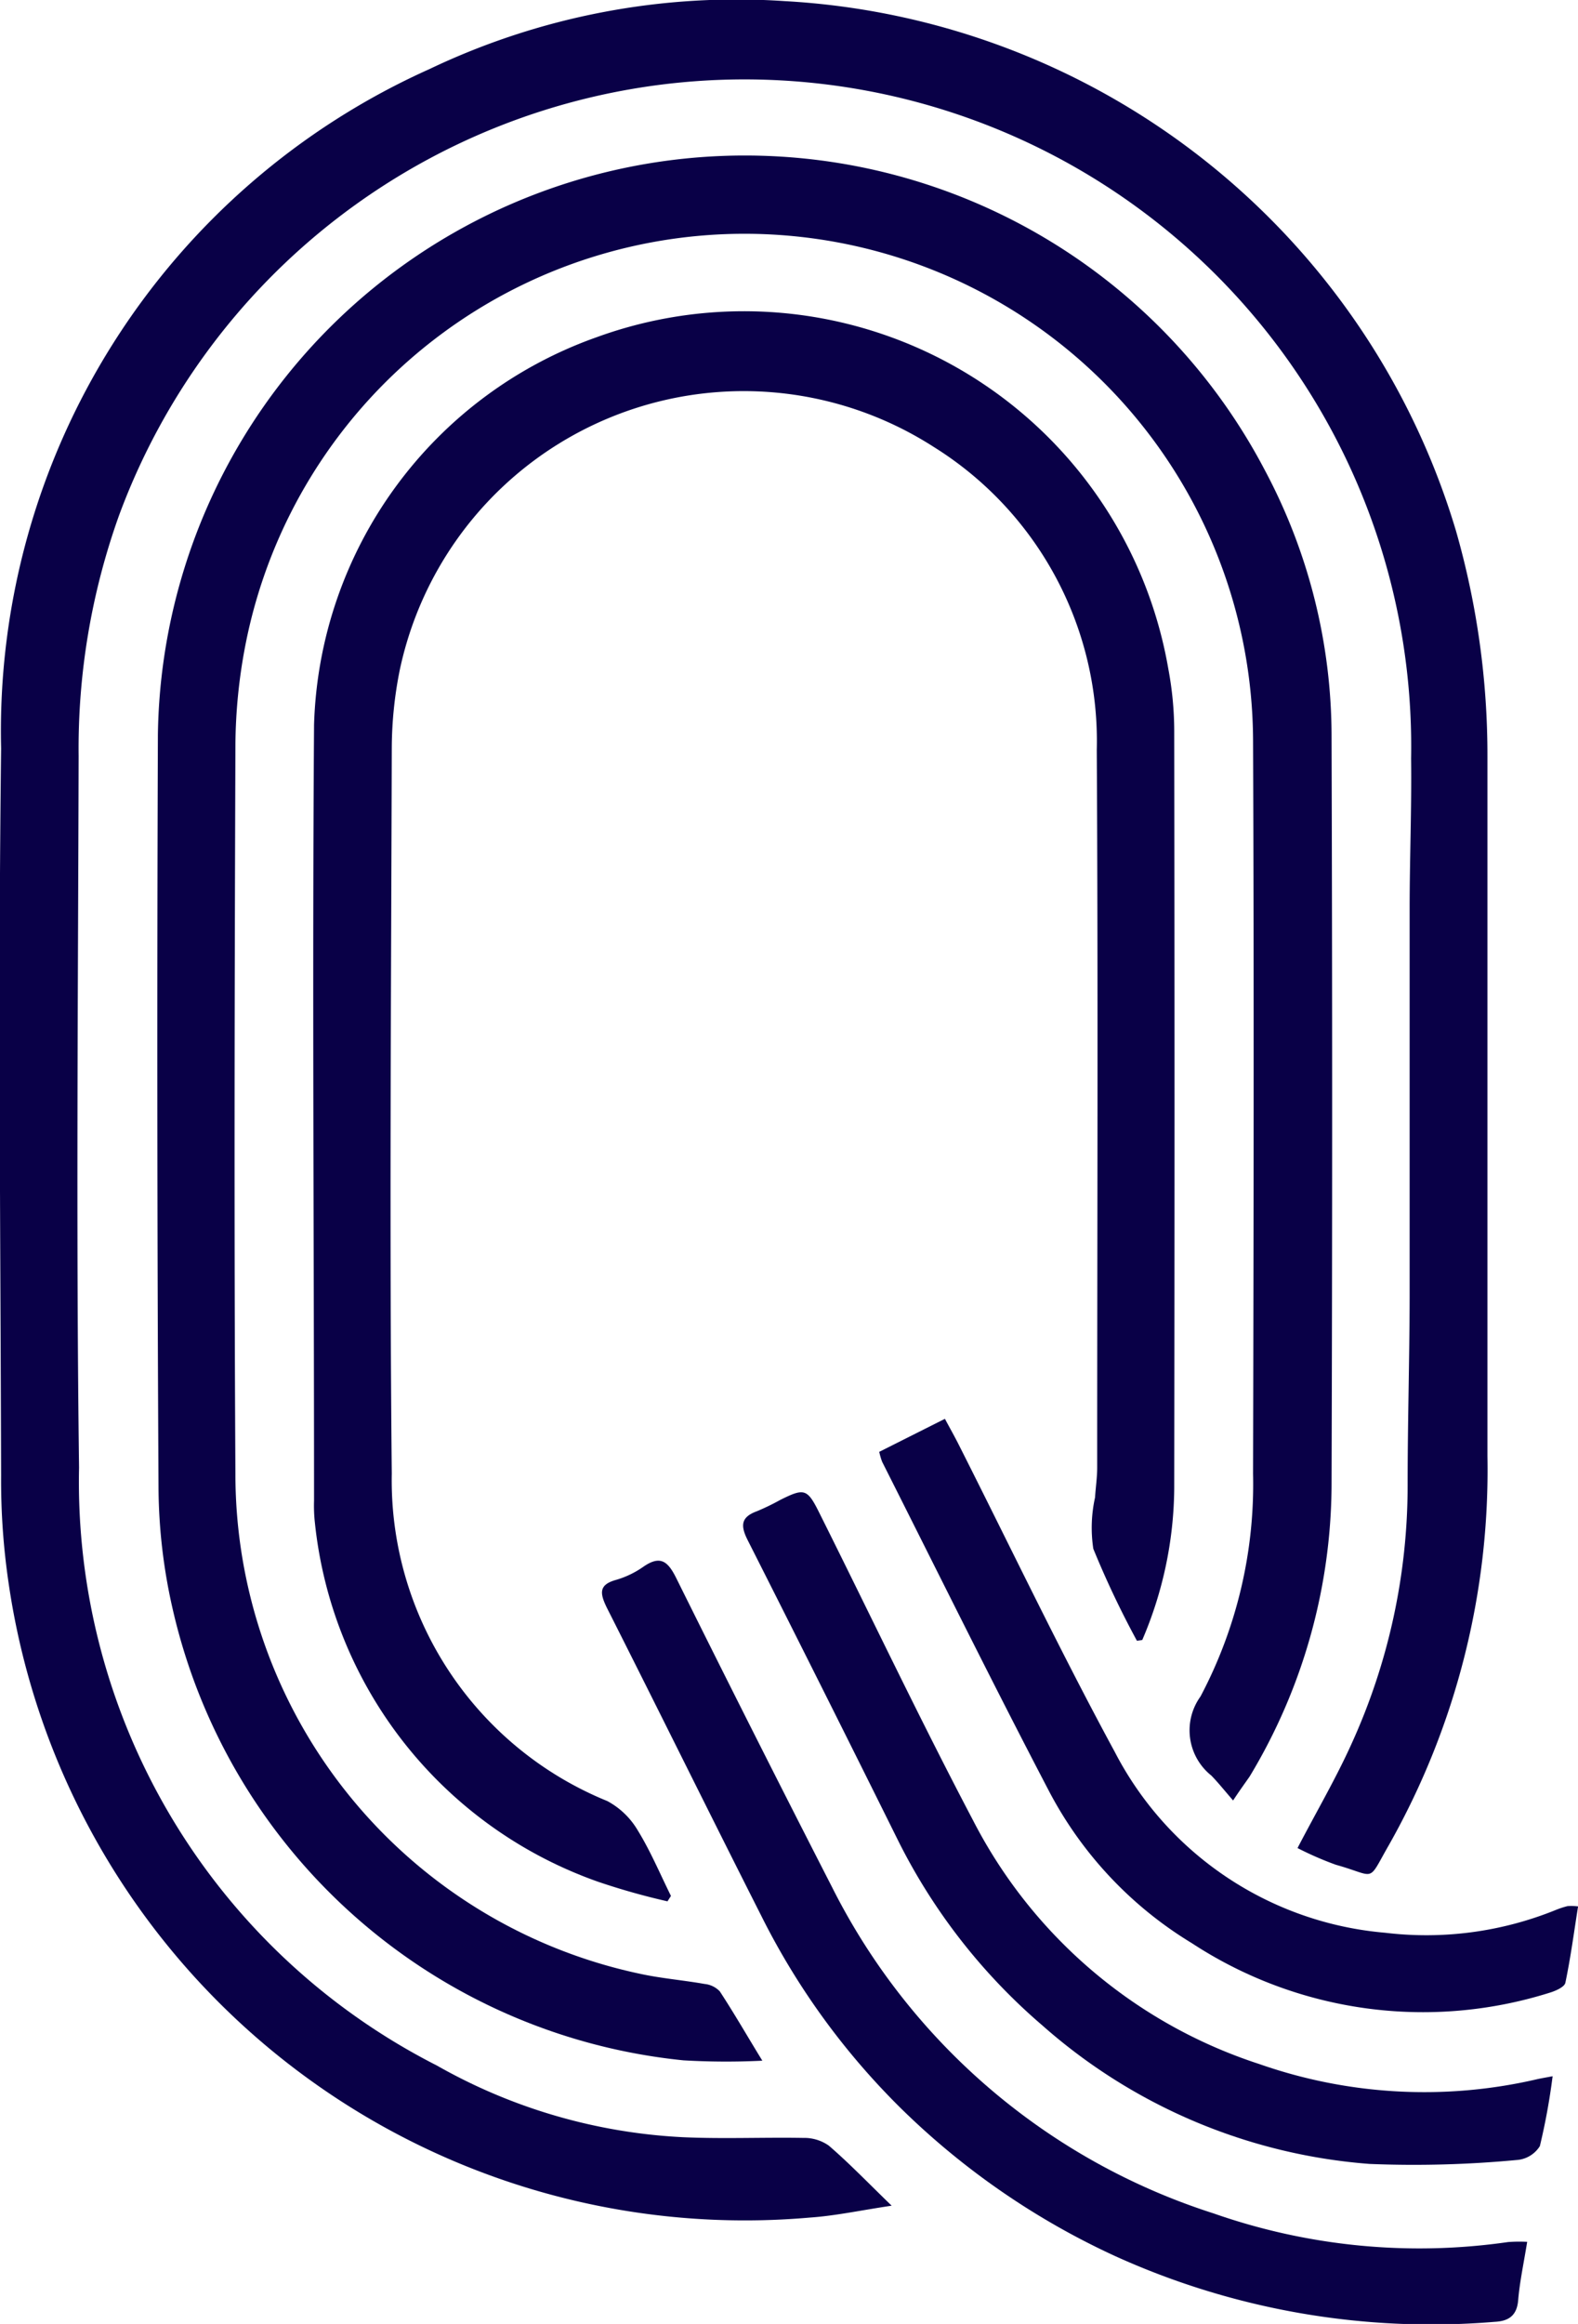 <svg id="Group_8065" data-name="Group 8065" xmlns="http://www.w3.org/2000/svg" width="22.757" height="33.498" viewBox="0 0 22.757 33.498">
  <path id="Path_23176" data-name="Path 23176" d="M278.935,335.054c.276-.53.552-1,.778-1.5a8.978,8.978,0,0,0,.81-3.732c0-.9.027-1.8.029-2.693,0-1.871,0-3.742,0-5.613,0-.722.03-1.444.021-2.166a9.615,9.615,0,0,0-18.635-3.5,9.95,9.95,0,0,0-.581,3.464c-.008,3.419-.038,6.839.006,10.257a9.439,9.439,0,0,0,5.157,8.616,7.987,7.987,0,0,0,3.556,1.035c.576.026,1.153,0,1.73.01a.616.616,0,0,1,.368.11c.292.251.56.53.908.867-.45.067-.812.146-1.177.171a10.73,10.73,0,0,1-11.556-9.132,10.114,10.114,0,0,1-.11-1.556c-.009-3.5-.043-6.993,0-10.488a10.457,10.457,0,0,1,6.179-9.793,10.287,10.287,0,0,1,5.12-.979,10.724,10.724,0,0,1,9.682,7.635,11.73,11.73,0,0,1,.454,3.255q0,5.041,0,10.083a10.974,10.974,0,0,1-1.418,5.6c-.324.563-.171.456-.768.29A4.742,4.742,0,0,1,278.935,335.054Z" transform="translate(-260.223 -308.416)" fill="#090047"/>
  <path id="Path_23177" data-name="Path 23177" d="M290.626,346.859c-.124-.143-.214-.256-.314-.359a.834.834,0,0,1-.156-1.14,6.539,6.539,0,0,0,.758-3.208c.008-3.525.014-7.05,0-10.575a7.334,7.334,0,0,0-14.536-1.351,7.781,7.781,0,0,0-.14,1.436c-.012,3.5-.02,6.992,0,10.488a7.364,7.364,0,0,0,5.852,7.211c.3.064.61.089.914.143a.352.352,0,0,1,.219.106c.21.32.4.652.614,1a10.622,10.622,0,0,1-1.137-.005,8.423,8.423,0,0,1-7.364-6.493,8.024,8.024,0,0,1-.207-1.747q-.029-5.432-.009-10.864a8.466,8.466,0,0,1,15.963-3.818,8.153,8.153,0,0,1,.963,3.838q.017,5.4,0,10.806a8.2,8.2,0,0,1-1.181,4.186C290.8,346.607,290.731,346.7,290.626,346.859Z" transform="translate(-272.843 -320.907)" fill="#090047"/>
  <path id="Path_23178" data-name="Path 23178" d="M301.805,357.108a13.372,13.372,0,0,1-.629-1.326,2.018,2.018,0,0,1,.025-.739c.009-.144.031-.288.031-.432,0-3.447.014-6.895-.006-10.342a4.994,4.994,0,0,0-2.353-4.37,5.07,5.07,0,0,0-7.7,3.222,5.773,5.773,0,0,0-.114,1.119c-.009,3.486-.035,6.972,0,10.458a4.991,4.991,0,0,0,3.109,4.721,1.129,1.129,0,0,1,.437.42c.185.3.323.63.48.947l-.05.078a9.96,9.96,0,0,1-1-.282,6.165,6.165,0,0,1-4.085-5.176,2.235,2.235,0,0,1-.012-.318c0-3.727-.026-7.455,0-11.182a6.117,6.117,0,0,1,4.08-5.589,6.211,6.211,0,0,1,8.24,4.783,4.877,4.877,0,0,1,.085.891q.008,5.461,0,10.922a5.636,5.636,0,0,1-.461,2.184Z" transform="translate(-285.409 -333.458)" fill="#090047"/>
  <path id="Path_23179" data-name="Path 23179" d="M330.623,466.092c-.05.313-.108.576-.13.843-.019.225-.142.3-.337.31a11.039,11.039,0,0,1-5.474-.947,10.905,10.905,0,0,1-3.083-2.123,10.456,10.456,0,0,1-2.017-2.774c-.75-1.481-1.484-2.971-2.233-4.452-.1-.207-.118-.33.14-.4a1.332,1.332,0,0,0,.39-.189c.244-.168.352-.077.472.164q1.107,2.23,2.243,4.447a9.338,9.338,0,0,0,5.506,4.711,8.975,8.975,0,0,0,4.249.413A2.22,2.22,0,0,1,330.623,466.092Z" transform="translate(-308.599 -433.778)" fill="#090047"/>
  <path id="Path_23180" data-name="Path 23180" d="M342.335,458.237a9.292,9.292,0,0,1-.184,1.007.428.428,0,0,1-.328.2,15.854,15.854,0,0,1-2.129.057,8.039,8.039,0,0,1-4.715-1.994,8.512,8.512,0,0,1-2.073-2.647q-1.081-2.179-2.179-4.349c-.106-.21-.1-.333.133-.418a3.367,3.367,0,0,0,.338-.164c.349-.173.388-.164.568.2.737,1.475,1.445,2.965,2.213,4.424a7.108,7.108,0,0,0,4.128,3.509,7.194,7.194,0,0,0,3.991.221C342.152,458.27,342.208,458.261,342.335,458.237Z" transform="translate(-319.944 -428.31)" fill="#090047"/>
  <path id="Path_23181" data-name="Path 23181" d="M353.647,449.85c-.059.372-.107.737-.183,1.1-.013.063-.143.119-.229.145a6.085,6.085,0,0,1-5.158-.715,5.606,5.606,0,0,1-2.059-2.19c-.822-1.572-1.608-3.164-2.407-4.748a.979.979,0,0,1-.042-.144l.947-.476c.071.133.136.247.195.364.749,1.481,1.464,2.98,2.255,4.438a4.855,4.855,0,0,0,3.9,2.606,4.967,4.967,0,0,0,2.463-.33,1.294,1.294,0,0,1,.165-.054A.791.791,0,0,1,353.647,449.85Z" transform="translate(-330.889 -422.371)" fill="#090047"/>
</svg>
